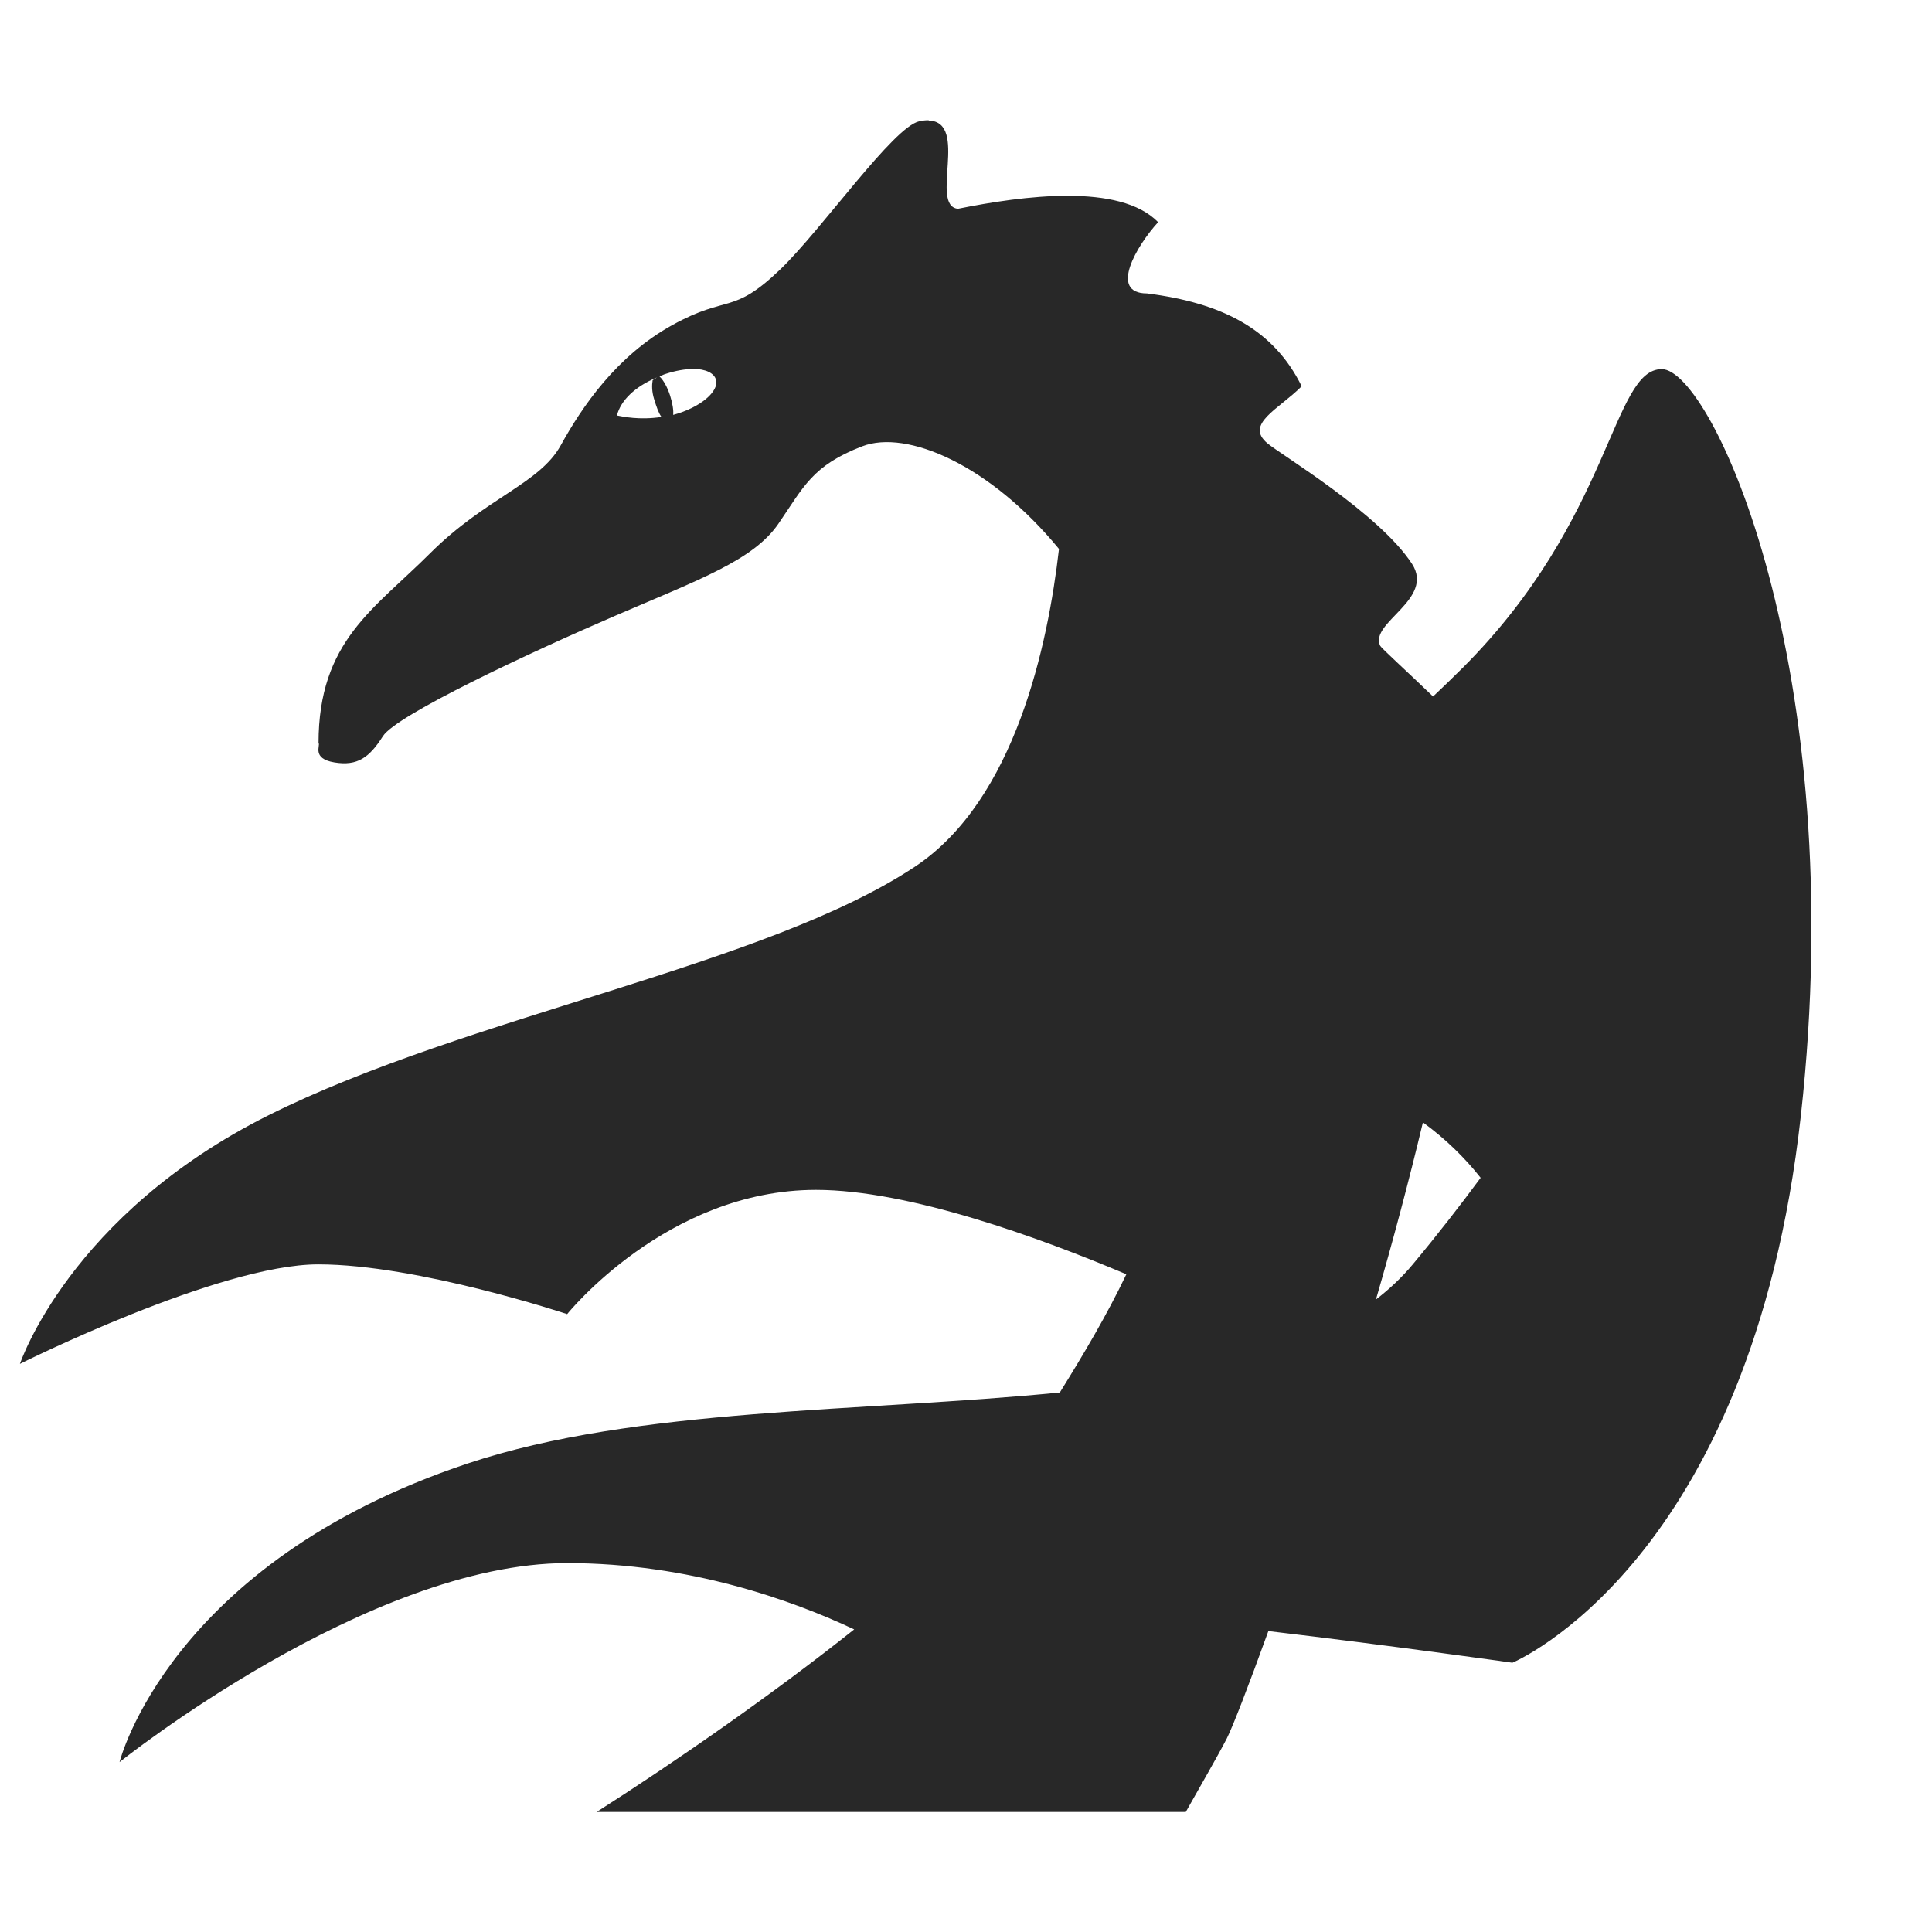 <svg width="16" height="16" version="1.1" xmlns="http://www.w3.org/2000/svg">
  <defs>
    <style type="text/css" id="current-color-scheme">.ColorScheme-Text { color:#282828; } .ColorScheme-Highlight { color:#458588; }</style>
  </defs>
  <path class="ColorScheme-Text" fill="currentColor" d="m7.69 0.996c-0.022-8.828e-4 -0.048 0.002-0.076 0.008-0.216 0.046-0.803 0.891-1.152 1.227-0.399 0.383-0.431 0.205-0.894 0.461-0.463 0.256-0.748 0.677-0.924 0.996-0.176 0.319-0.62 0.433-1.082 0.894-0.462 0.462-0.924 0.726-0.924 1.572 0.019 0.016-0.061 0.128 0.131 0.16 0.192 0.032 0.29-0.041 0.402-0.217 0.112-0.176 1.217-0.693 1.92-0.996 0.703-0.303 1.15-0.462 1.357-0.766 0.208-0.303 0.278-0.479 0.693-0.639 0.367-0.141 1.055 0.151 1.629 0.85-0.091 0.793-0.363 2.078-1.189 2.629-1.236 0.824-3.709 1.237-5.357 2.061-1.648 0.824-2.059 2.059-2.059 2.059s1.647-0.824 2.471-0.824c0.824 0 2.061 0.412 2.061 0.412s0.825-1.029 2.061-1.029c0.77 0 1.858 0.398 2.57 0.699-0.163 0.341-0.353 0.66-0.551 0.979-1.621 0.162-3.511 0.123-4.904 0.588-2.472 0.824-2.883 2.473-2.883 2.473s2.059-1.648 3.707-1.648c1.012 0 1.867 0.309 2.377 0.549-0.672 0.535-1.479 1.095-2.133 1.512h4.879c0.12-0.214 0.265-0.463 0.34-0.609 0.047-0.093 0.174-0.419 0.344-0.889 1.003 0.118 2.021 0.262 2.021 0.262s1.977-0.823 2.389-4.531c0.412-3.708-0.74-6.182-1.152-6.182-0.412 0-0.412 1.237-1.648 2.473-0.086 0.086-0.168 0.164-0.246 0.238-0.227-0.218-0.428-0.4-0.438-0.42-0.092-0.191 0.454-0.384 0.264-0.678-0.271-0.417-1.085-0.904-1.197-0.998-0.192-0.16 0.091-0.281 0.283-0.473-0.234-0.474-0.66-0.69-1.281-0.769-0.32 0-0.084-0.398 0.092-0.59-0.317-0.326-1.118-0.22-1.658-0.111-0.236-0.025 0.092-0.717-0.24-0.731zm-1.953 2.059c0.107-4.724e-4 0.179 0.035 0.193 0.092 0.024 0.094-0.128 0.228-0.355 0.289 0.004-0.041-0.006-0.096-0.025-0.158-0.023-0.072-0.057-0.132-0.088-0.16 0.017-0.007 0.031-0.016 0.049-0.021 0.085-0.028 0.163-0.041 0.227-0.041zm-0.299 0.072c-0.011 0.008-0.021 0.015-0.033 0.021-0.007 0.042-0.008 0.095 0.014 0.164 0.017 0.055 0.035 0.109 0.059 0.141-0.183 0.028-0.321-0.003-0.369-0.012 0.032-0.125 0.148-0.238 0.33-0.315zm6.346 6.168c0.188 0.137 0.347 0.293 0.478 0.459-0.173 0.234-0.357 0.471-0.562 0.717-0.089 0.107-0.192 0.204-0.305 0.291 0.141-0.485 0.273-0.982 0.389-1.467z"/>
</svg>

